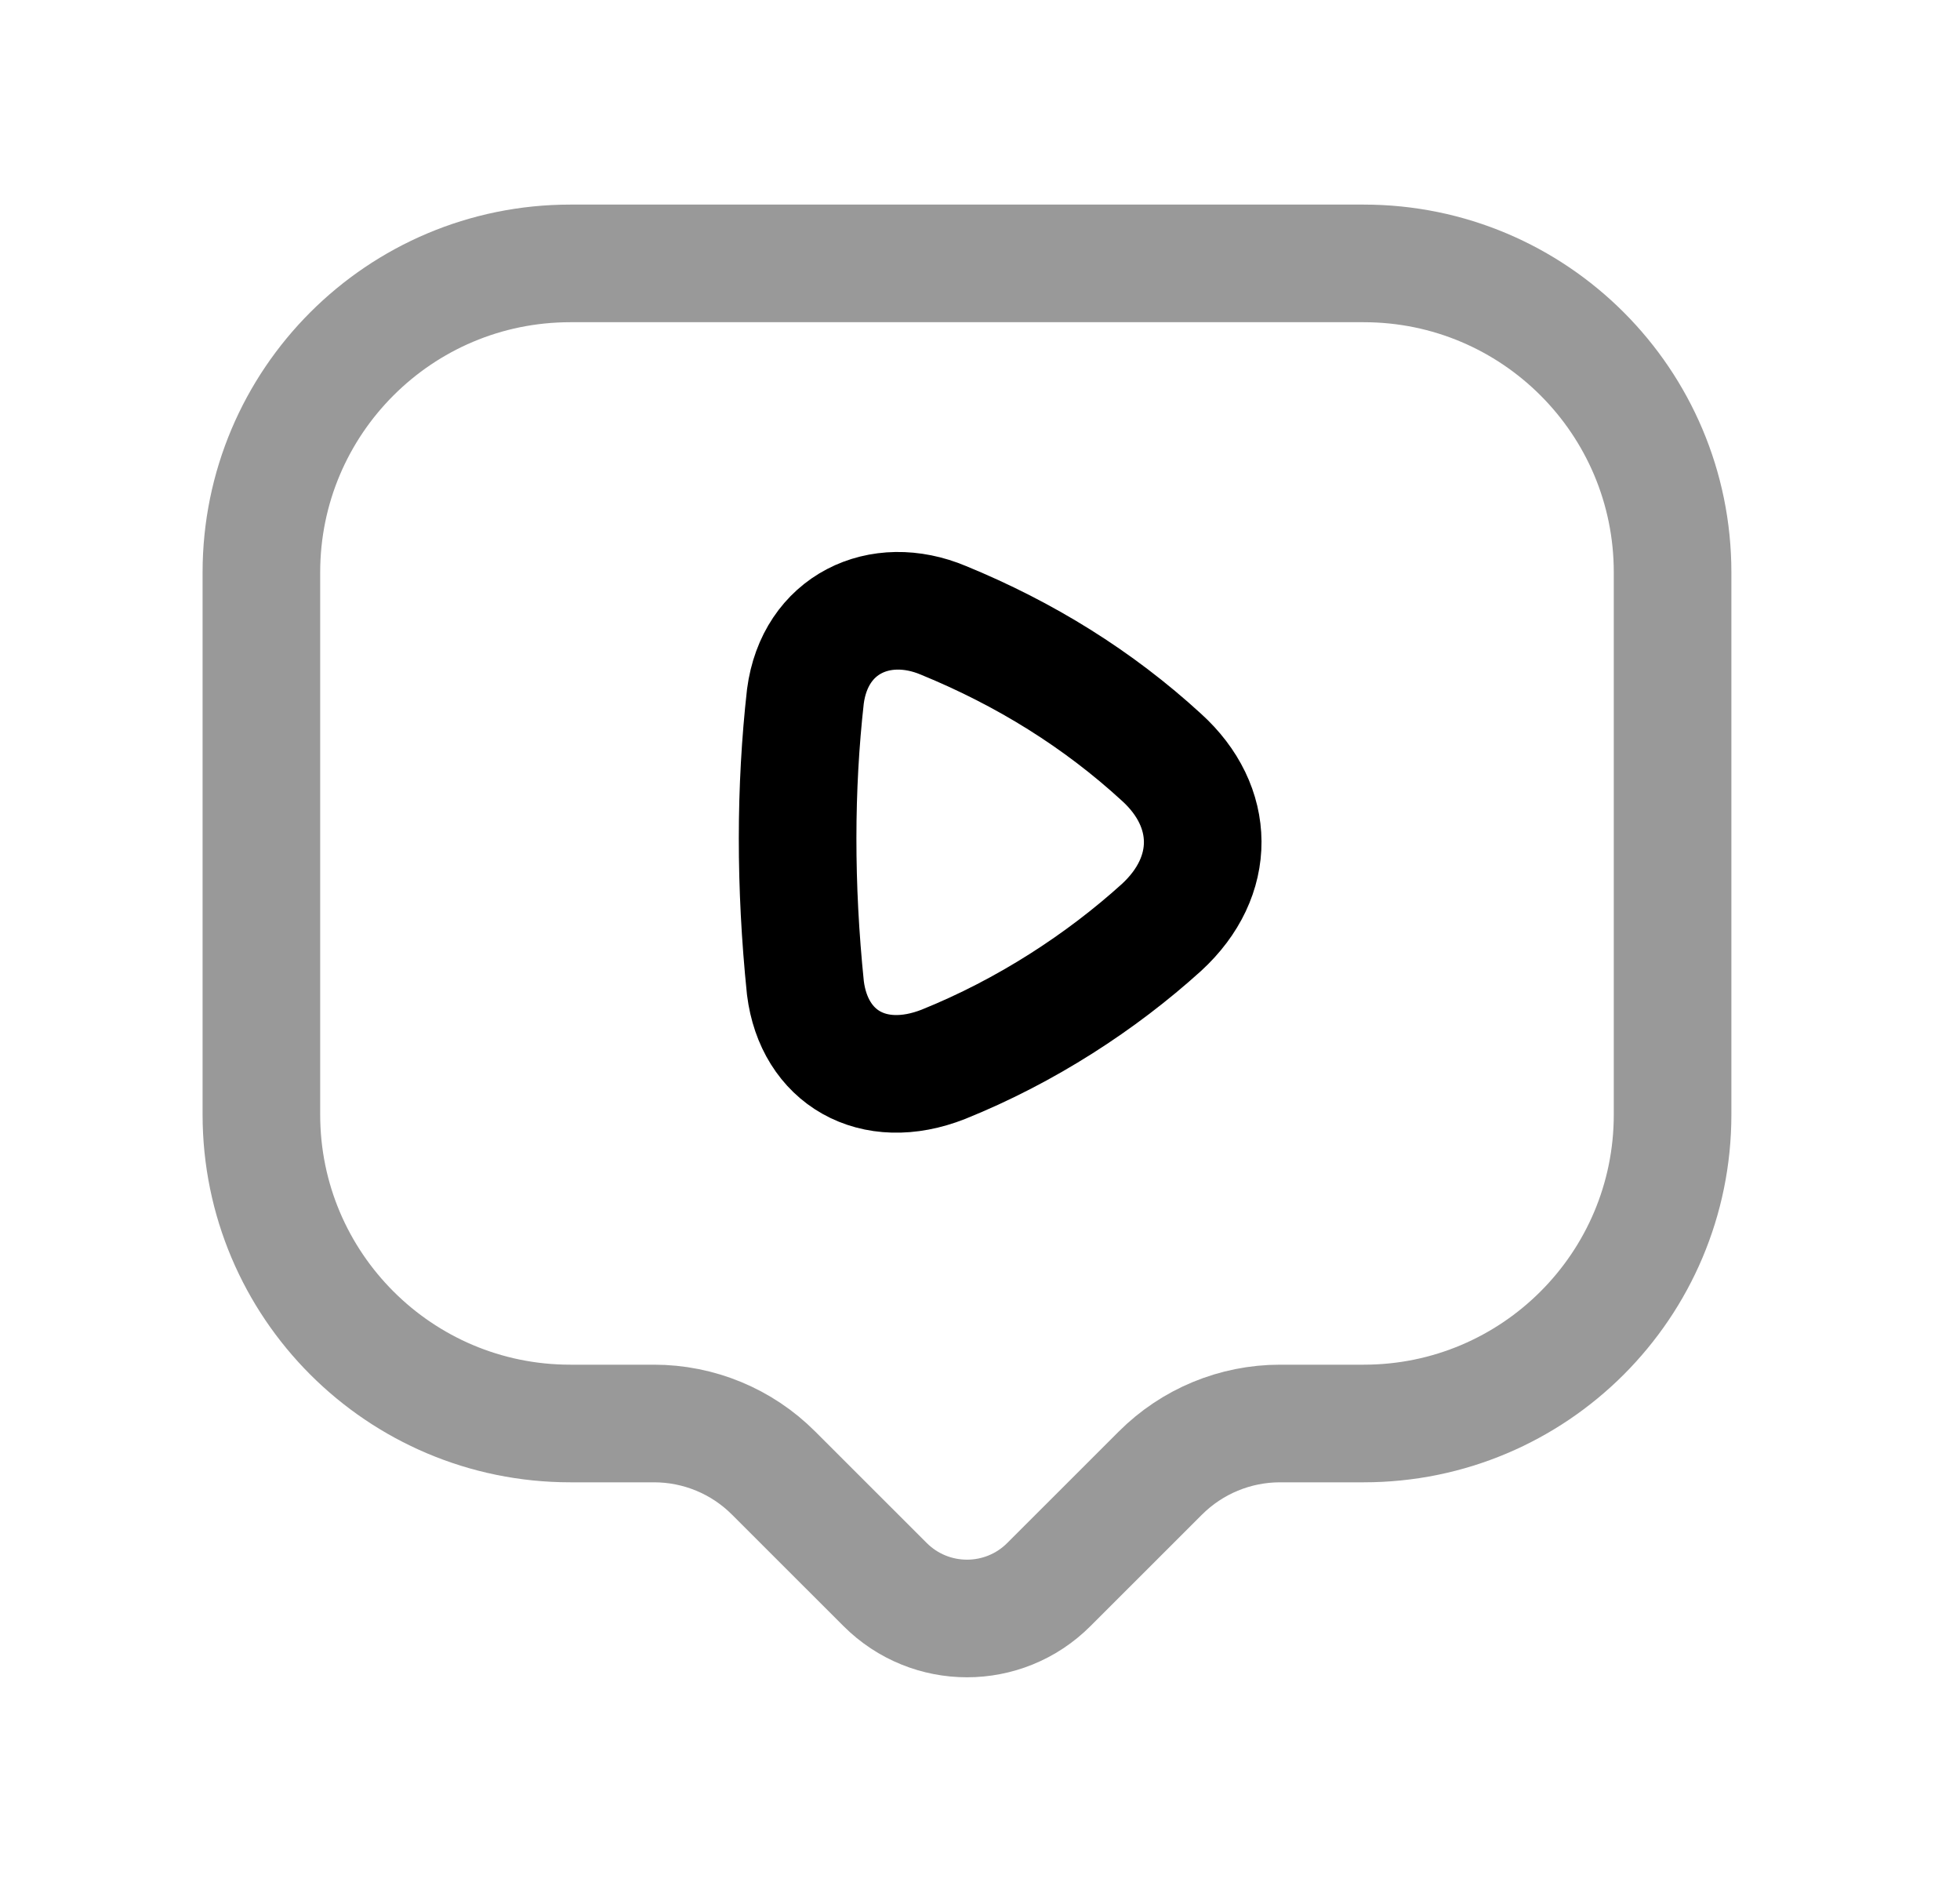<svg width="25" height="24" viewBox="0 0 25 24" fill="none" xmlns="http://www.w3.org/2000/svg">
<path opacity="0.4" d="M11.289 20.206L9.867 18.785C9.463 18.38 8.914 18.153 8.342 18.153H7.274C5.098 18.153 3.334 16.389 3.334 14.214V7.299C3.334 5.123 5.098 3.359 7.274 3.359H17.395C19.571 3.359 21.334 5.123 21.334 7.299V14.214C21.334 16.389 19.571 18.153 17.395 18.153H16.327C15.755 18.153 15.206 18.38 14.801 18.785L13.379 20.206C12.802 20.784 11.867 20.784 11.289 20.206Z" stroke="black" stroke-width="1.5" stroke-linecap="round" stroke-linejoin="round"/>
<path fill-rule="evenodd" clip-rule="evenodd" d="M14.815 11.827C14.048 12.521 13.089 13.147 12.034 13.572C11.136 13.926 10.384 13.485 10.273 12.599C10.139 11.294 10.142 10.046 10.273 8.88C10.394 7.96 11.223 7.57 12.034 7.911C13.073 8.337 14.005 8.914 14.815 9.657C15.508 10.284 15.524 11.176 14.815 11.827Z" stroke="black" stroke-width="1.5" stroke-linecap="round" stroke-linejoin="round"/>
</svg>
